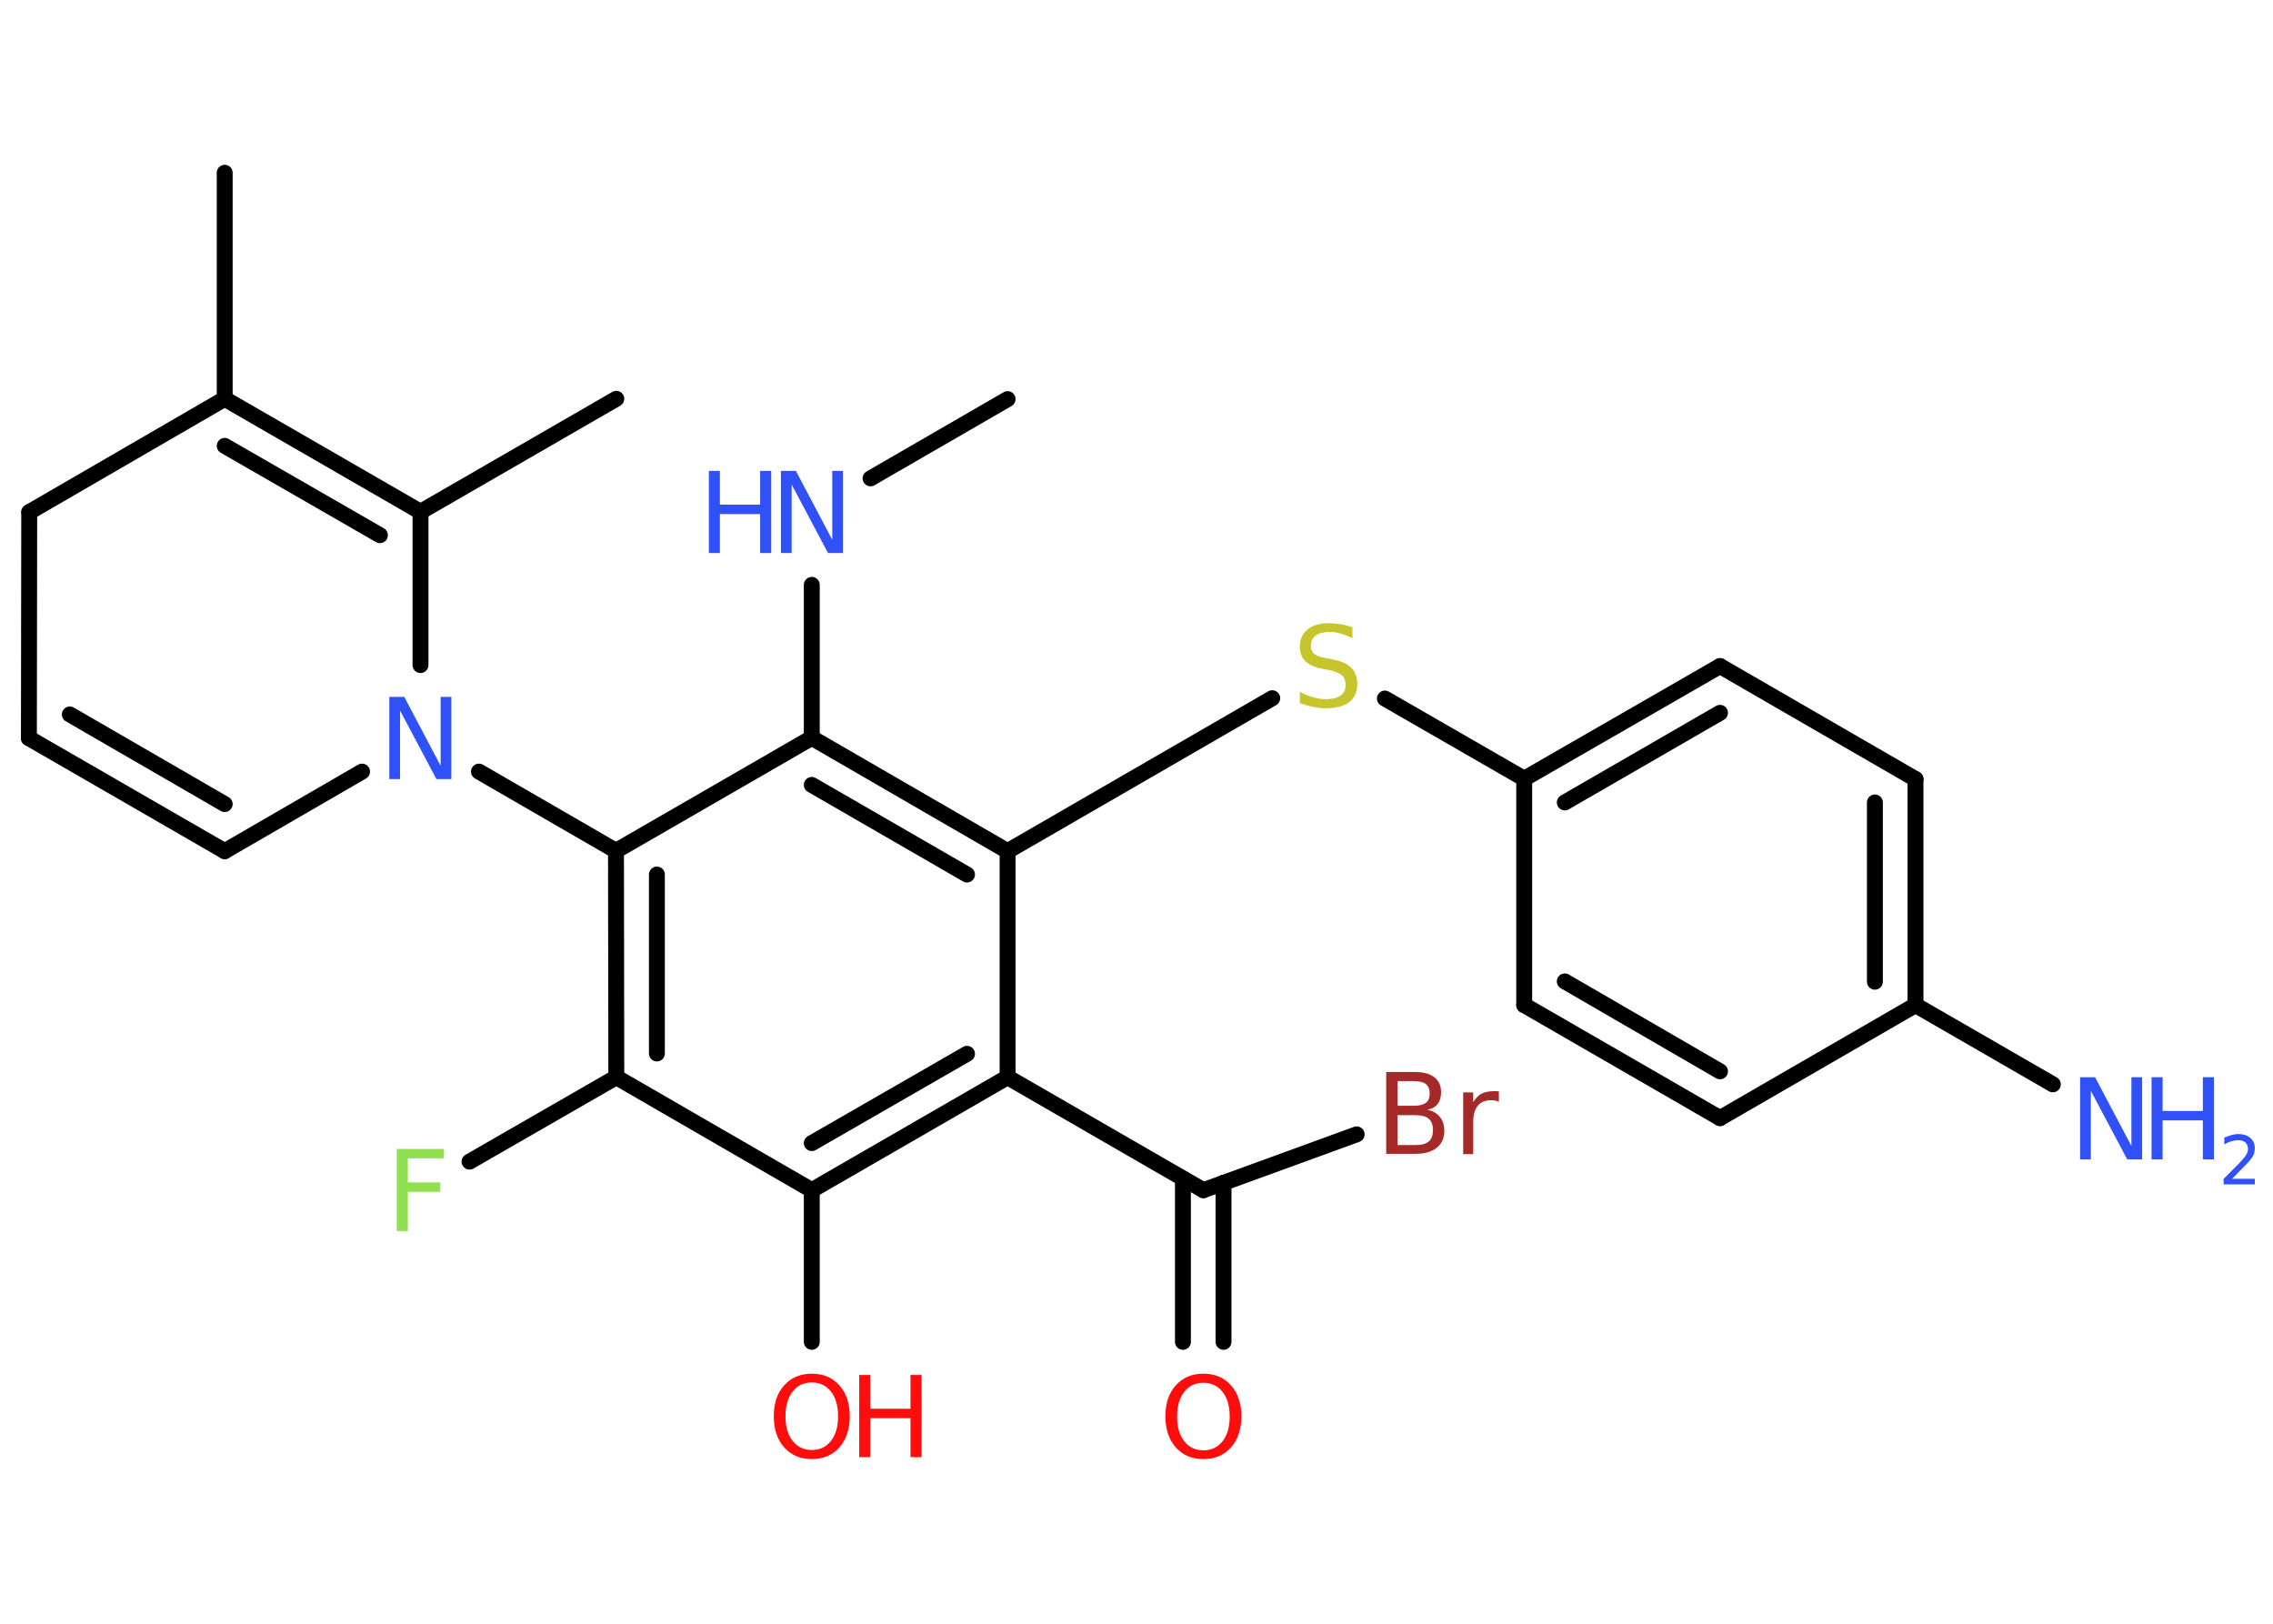 <?xml version='1.0' encoding='UTF-8'?>
<!DOCTYPE svg PUBLIC "-//W3C//DTD SVG 1.1//EN" "http://www.w3.org/Graphics/SVG/1.1/DTD/svg11.dtd">
<svg version='1.2' xmlns='http://www.w3.org/2000/svg' xmlns:xlink='http://www.w3.org/1999/xlink' width='70.0mm' height='50.0mm' viewBox='0 0 70.0 50.0'>
  <desc>Generated by the Chemistry Development Kit (http://github.com/cdk)</desc>
  <g stroke-linecap='round' stroke-linejoin='round' stroke='#000000' stroke-width='.49' fill='#3050F8'>
    <rect x='.0' y='.0' width='70.0' height='50.0' fill='#FFFFFF' stroke='none'/>
    <g id='mol1' class='mol'>
      <line id='mol1bnd1' class='bond' x1='31.03' y1='12.29' x2='26.81' y2='14.73'/>
      <line id='mol1bnd2' class='bond' x1='25.0' y1='18.01' x2='25.0' y2='22.72'/>
      <g id='mol1bnd3' class='bond'>
        <line x1='31.03' y1='26.21' x2='25.0' y2='22.72'/>
        <line x1='29.78' y1='26.93' x2='25.0' y2='24.17'/>
      </g>
      <line id='mol1bnd4' class='bond' x1='31.03' y1='26.21' x2='39.18' y2='21.5'/>
      <line id='mol1bnd5' class='bond' x1='42.65' y1='21.51' x2='46.94' y2='23.98'/>
      <g id='mol1bnd6' class='bond'>
        <line x1='52.97' y1='20.51' x2='46.94' y2='23.98'/>
        <line x1='52.97' y1='21.95' x2='48.19' y2='24.71'/>
      </g>
      <line id='mol1bnd7' class='bond' x1='52.97' y1='20.51' x2='58.99' y2='23.99'/>
      <g id='mol1bnd8' class='bond'>
        <line x1='58.99' y1='30.95' x2='58.99' y2='23.99'/>
        <line x1='57.74' y1='30.23' x2='57.74' y2='24.71'/>
      </g>
      <line id='mol1bnd9' class='bond' x1='58.99' y1='30.95' x2='63.22' y2='33.39'/>
      <line id='mol1bnd10' class='bond' x1='58.99' y1='30.95' x2='52.97' y2='34.43'/>
      <g id='mol1bnd11' class='bond'>
        <line x1='46.94' y1='30.95' x2='52.97' y2='34.43'/>
        <line x1='48.19' y1='30.22' x2='52.97' y2='32.99'/>
      </g>
      <line id='mol1bnd12' class='bond' x1='46.94' y1='23.98' x2='46.94' y2='30.95'/>
      <line id='mol1bnd13' class='bond' x1='31.03' y1='26.21' x2='31.03' y2='33.17'/>
      <line id='mol1bnd14' class='bond' x1='31.03' y1='33.17' x2='37.06' y2='36.65'/>
      <g id='mol1bnd15' class='bond'>
        <line x1='37.68' y1='36.42' x2='37.68' y2='41.32'/>
        <line x1='36.43' y1='36.29' x2='36.43' y2='41.32'/>
      </g>
      <line id='mol1bnd16' class='bond' x1='37.06' y1='36.65' x2='41.78' y2='34.93'/>
      <g id='mol1bnd17' class='bond'>
        <line x1='25.0' y1='36.65' x2='31.03' y2='33.17'/>
        <line x1='25.0' y1='35.2' x2='29.78' y2='32.45'/>
      </g>
      <line id='mol1bnd18' class='bond' x1='25.0' y1='36.65' x2='25.0' y2='41.32'/>
      <line id='mol1bnd19' class='bond' x1='25.0' y1='36.65' x2='18.98' y2='33.17'/>
      <line id='mol1bnd20' class='bond' x1='18.98' y1='33.17' x2='14.46' y2='35.77'/>
      <g id='mol1bnd21' class='bond'>
        <line x1='18.97' y1='26.2' x2='18.98' y2='33.17'/>
        <line x1='20.23' y1='26.93' x2='20.23' y2='32.44'/>
      </g>
      <line id='mol1bnd22' class='bond' x1='25.0' y1='22.72' x2='18.97' y2='26.2'/>
      <line id='mol1bnd23' class='bond' x1='18.97' y1='26.2' x2='14.75' y2='23.76'/>
      <line id='mol1bnd24' class='bond' x1='11.15' y1='23.76' x2='6.92' y2='26.21'/>
      <g id='mol1bnd25' class='bond'>
        <line x1='.89' y1='22.73' x2='6.92' y2='26.21'/>
        <line x1='2.15' y1='22.0' x2='6.92' y2='24.76'/>
      </g>
      <line id='mol1bnd26' class='bond' x1='.89' y1='22.73' x2='.9' y2='15.77'/>
      <line id='mol1bnd27' class='bond' x1='.9' y1='15.77' x2='6.92' y2='12.28'/>
      <line id='mol1bnd28' class='bond' x1='6.92' y1='12.28' x2='6.92' y2='5.32'/>
      <g id='mol1bnd29' class='bond'>
        <line x1='12.95' y1='15.76' x2='6.92' y2='12.28'/>
        <line x1='11.7' y1='16.48' x2='6.92' y2='13.73'/>
      </g>
      <line id='mol1bnd30' class='bond' x1='12.95' y1='20.48' x2='12.95' y2='15.76'/>
      <line id='mol1bnd31' class='bond' x1='12.95' y1='15.76' x2='18.98' y2='12.28'/>
      <g id='mol1atm2' class='atom'>
        <path d='M24.05 14.5h.46l1.12 2.12v-2.12h.33v2.53h-.46l-1.12 -2.11v2.11h-.33v-2.53z' stroke='none'/>
        <path d='M21.83 14.5h.34v1.04h1.24v-1.04h.34v2.53h-.34v-1.2h-1.24v1.2h-.34v-2.53z' stroke='none'/>
      </g>
      <path id='mol1atm5' class='atom' d='M41.65 19.32v.33q-.19 -.09 -.36 -.14q-.17 -.05 -.34 -.05q-.28 .0 -.43 .11q-.15 .11 -.15 .31q.0 .17 .1 .25q.1 .09 .38 .14l.21 .04q.38 .07 .56 .26q.18 .18 .18 .49q.0 .37 -.25 .56q-.25 .19 -.72 .19q-.18 .0 -.38 -.04q-.2 -.04 -.42 -.12v-.35q.21 .12 .41 .17q.2 .06 .39 .06q.3 .0 .45 -.11q.16 -.11 .16 -.33q.0 -.19 -.11 -.29q-.11 -.1 -.37 -.16l-.21 -.04q-.38 -.07 -.55 -.24q-.17 -.16 -.17 -.45q.0 -.34 .24 -.53q.24 -.19 .65 -.19q.17 .0 .36 .03q.19 .03 .38 .1z' stroke='none' fill='#C6C62C'/>
      <g id='mol1atm10' class='atom'>
        <path d='M64.06 33.17h.46l1.12 2.12v-2.12h.33v2.53h-.46l-1.12 -2.11v2.11h-.33v-2.53z' stroke='none'/>
        <path d='M66.26 33.17h.34v1.04h1.24v-1.04h.34v2.53h-.34v-1.2h-1.24v1.2h-.34v-2.53z' stroke='none'/>
        <path d='M68.73 36.3h.71v.17h-.96v-.17q.12 -.12 .32 -.32q.2 -.2 .25 -.26q.1 -.11 .14 -.19q.04 -.08 .04 -.15q.0 -.12 -.08 -.2q-.08 -.07 -.22 -.07q-.1 .0 -.2 .03q-.11 .03 -.23 .1v-.21q.12 -.05 .23 -.08q.11 -.03 .19 -.03q.24 .0 .38 .12q.14 .12 .14 .32q.0 .09 -.03 .18q-.03 .08 -.13 .2q-.02 .03 -.16 .17q-.14 .14 -.38 .39z' stroke='none'/>
      </g>
      <path id='mol1atm15' class='atom' d='M37.06 42.58q-.37 .0 -.59 .28q-.22 .28 -.22 .76q.0 .48 .22 .76q.22 .28 .59 .28q.37 .0 .59 -.28q.22 -.28 .22 -.76q.0 -.48 -.22 -.76q-.22 -.28 -.59 -.28zM37.06 42.3q.53 .0 .85 .36q.32 .36 .32 .95q.0 .6 -.32 .96q-.32 .36 -.85 .36q-.53 .0 -.85 -.36q-.32 -.36 -.32 -.96q.0 -.6 .32 -.95q.32 -.36 .85 -.36z' stroke='none' fill='#FF0D0D'/>
      <path id='mol1atm16' class='atom' d='M43.04 34.33v.93h.55q.28 .0 .41 -.11q.13 -.11 .13 -.35q.0 -.24 -.13 -.35q-.13 -.11 -.41 -.11h-.55zM43.04 33.29v.76h.5q.25 .0 .37 -.09q.12 -.09 .12 -.29q.0 -.19 -.12 -.29q-.12 -.09 -.37 -.09h-.5zM42.7 33.01h.87q.39 .0 .6 .16q.21 .16 .21 .46q.0 .23 -.11 .37q-.11 .14 -.32 .17q.25 .05 .39 .22q.14 .17 .14 .43q.0 .34 -.23 .52q-.23 .19 -.66 .19h-.9v-2.53zM46.16 33.93q-.05 -.03 -.11 -.04q-.06 -.01 -.14 -.01q-.26 .0 -.4 .17q-.14 .17 -.14 .49v1.0h-.31v-1.9h.31v.3q.1 -.17 .25 -.26q.16 -.08 .38 -.08q.03 .0 .07 .0q.04 .0 .09 .01v.32z' stroke='none' fill='#A62929'/>
      <g id='mol1atm18' class='atom'>
        <path d='M25.0 42.57q-.37 .0 -.59 .28q-.22 .28 -.22 .76q.0 .48 .22 .76q.22 .28 .59 .28q.37 .0 .59 -.28q.22 -.28 .22 -.76q.0 -.48 -.22 -.76q-.22 -.28 -.59 -.28zM25.0 42.3q.53 .0 .85 .36q.32 .36 .32 .95q.0 .6 -.32 .96q-.32 .36 -.85 .36q-.53 .0 -.85 -.36q-.32 -.36 -.32 -.96q.0 -.6 .32 -.95q.32 -.36 .85 -.36z' stroke='none' fill='#FF0D0D'/>
        <path d='M26.46 42.34h.34v1.04h1.24v-1.04h.34v2.53h-.34v-1.2h-1.24v1.2h-.34v-2.53z' stroke='none' fill='#FF0D0D'/>
      </g>
      <path id='mol1atm20' class='atom' d='M12.22 35.38h1.45v.29h-1.11v.74h1.0v.29h-1.0v1.21h-.34v-2.53z' stroke='none' fill='#90E050'/>
      <path id='mol1atm22' class='atom' d='M11.99 21.46h.46l1.12 2.12v-2.12h.33v2.53h-.46l-1.12 -2.11v2.11h-.33v-2.53z' stroke='none'/>
    </g>
  </g>
</svg>

